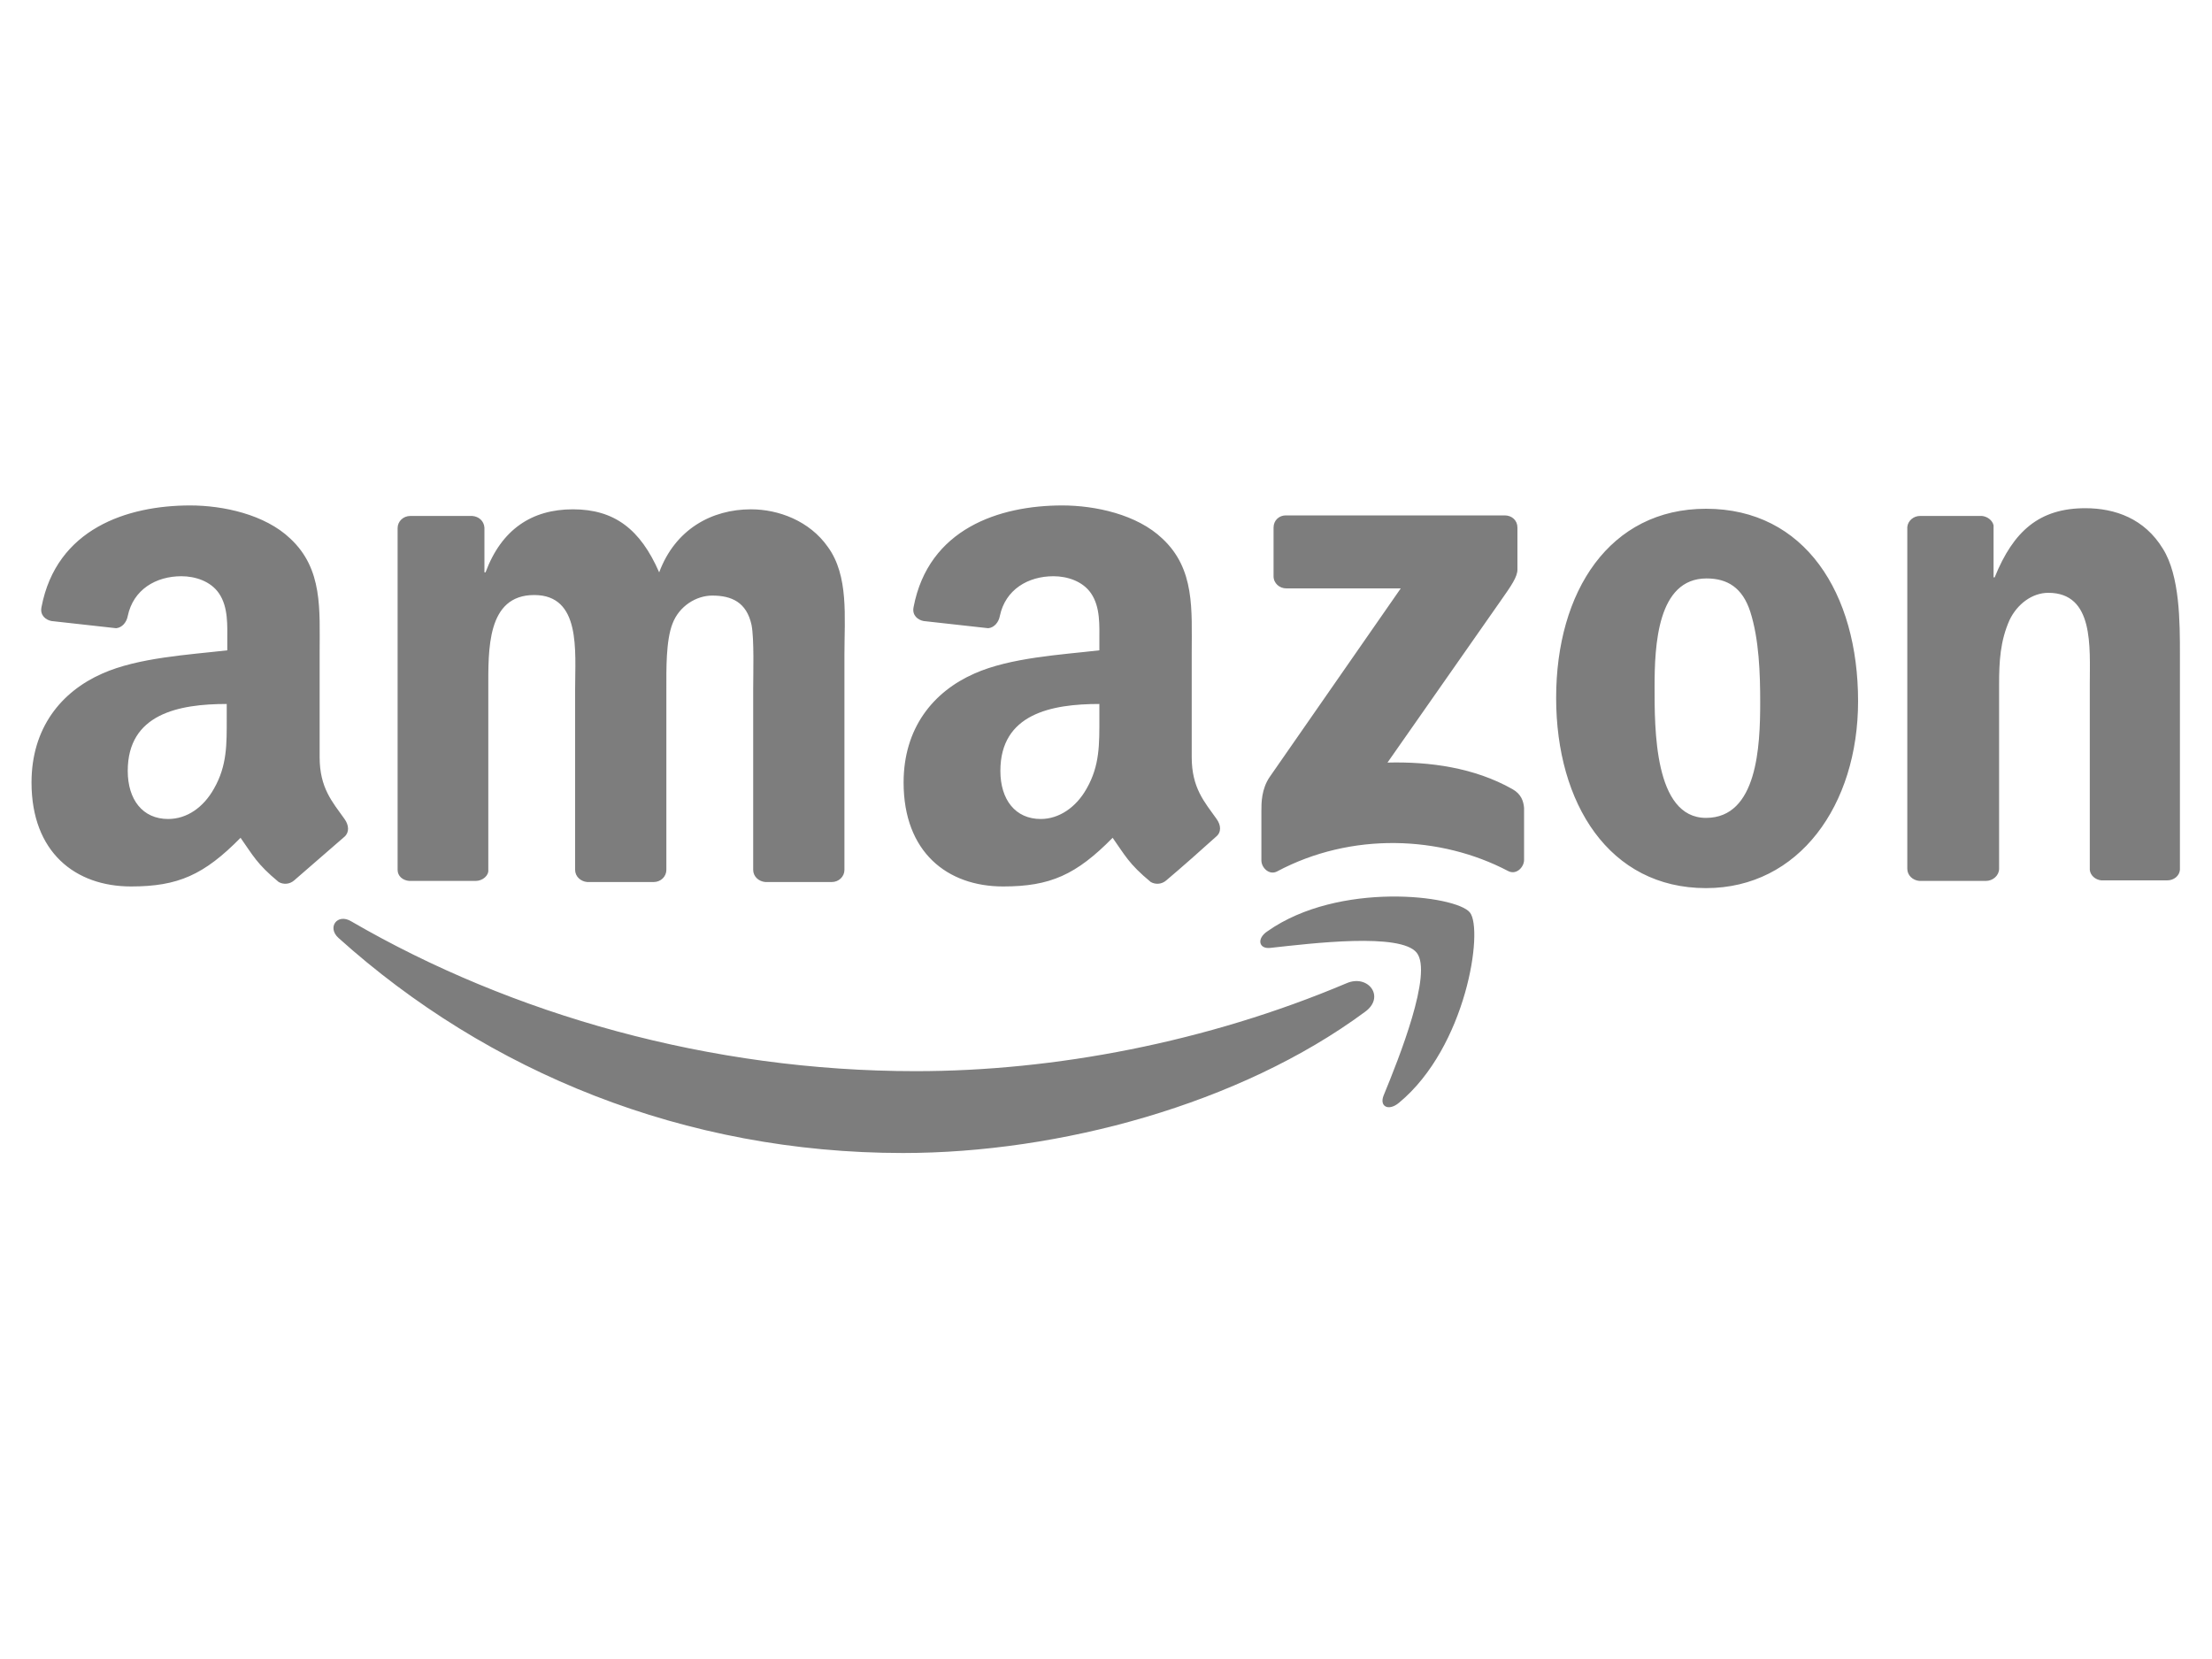 <svg xmlns="http://www.w3.org/2000/svg" xmlns:svg="http://www.w3.org/2000/svg" xmlns:xlink="http://www.w3.org/1999/xlink" id="logosvg.com" x="0" y="0" version="1.1" viewBox="0 0 400 300" xml:space="preserve" style="enable-background:new 0 0 400 300"><style type="text/css">.st0{fill:#7d7d7d}.st0,.st1{fill-rule:evenodd;clip-rule:evenodd}</style><path id="orange" fill="#7D7D7D" d="M246.8,183c-22.6,16.7-55.3,25.5-83.5,25.5c-39.5,0-75.1-14.6-102.1-38.9c-2.1-1.9-0.2-4.5,2.3-3	c29.1,16.9,65,27.1,102.1,27.1c25,0,52.6-5.2,77.9-15.9C247.4,176.1,250.6,180.3,246.8,183 M256.2,172.3c-2.9-3.7-19.1-1.7-26.4-0.9	c-2.2,0.3-2.6-1.7-0.6-3c12.9-9.1,34.1-6.5,36.6-3.4c2.5,3.1-0.6,24.3-12.8,34.4c-1.9,1.6-3.6,0.7-2.8-1.3	C253,191.3,259.1,176,256.2,172.3" class="st0"/><path id="text" fill="#7D7D7D" d="M230.3,104.2v-8.8c0-1.3,1-2.2,2.2-2.2h39.6c1.3,0,2.3,0.9,2.3,2.2v7.6c0,1.3-1.1,2.9-3,5.6	l-20.5,29.3c7.6-0.2,15.7,0.9,22.6,4.8c1.6,0.9,2,2.2,2.1,3.4v9.4c0,1.3-1.4,2.8-2.9,2c-12.2-6.4-28.3-7.1-41.8,0.1	c-1.4,0.7-2.8-0.7-2.8-2v-9c0-1.4,0-3.9,1.5-6.1l23.7-34.1h-20.7C231.4,106.4,230.3,105.5,230.3,104.2 M86,159.3H74	c-1.2-0.1-2.1-0.9-2.1-2V95.5c0-1.2,1-2.2,2.3-2.2h11.2c1.2,0.1,2.1,0.9,2.2,2.1v8.1h0.2c2.9-7.8,8.4-11.4,15.8-11.4	c7.5,0,12.2,3.6,15.6,11.4c2.9-7.8,9.5-11.4,16.6-11.4c5,0,10.6,2.1,13.9,6.8c3.8,5.2,3,12.7,3,19.4l0,39c0,1.2-1,2.2-2.3,2.2h-12	c-1.2-0.1-2.2-1-2.2-2.2v-32.7c0-2.6,0.2-9.1-0.3-11.6c-0.9-4.1-3.6-5.3-7.1-5.3c-2.9,0-6,1.9-7.2,5.1c-1.2,3.1-1.1,8.3-1.1,11.8	v32.7c0,1.2-1,2.2-2.3,2.2h-12c-1.2-0.1-2.2-1-2.2-2.2l0-32.7c0-6.9,1.1-17-7.4-17c-8.6,0-8.3,9.9-8.3,17v32.7	C88.4,158.3,87.3,159.3,86,159.3 M308.5,92c17.9,0,27.5,15.3,27.5,34.8c0,18.8-10.7,33.8-27.5,33.8c-17.5,0-27.1-15.3-27.1-34.4	C281.4,106.9,291.1,92,308.5,92 M308.6,104.6c-8.9,0-9.4,12.1-9.4,19.6c0,7.5-0.1,23.7,9.3,23.7c9.3,0,9.8-13,9.8-20.9	c0-5.2-0.2-11.4-1.8-16.4C315.1,106.3,312.4,104.6,308.6,104.6 M359.1,159.3h-12c-1.2-0.1-2.2-1-2.2-2.2l0-61.8c0.1-1.1,1.1-2,2.3-2	h11.2c1,0.1,1.9,0.8,2.1,1.7v9.4h0.2c3.4-8.4,8.1-12.5,16.4-12.5c5.4,0,10.7,1.9,14,7.3c3.1,4.9,3.1,13.3,3.1,19.2v38.9	c-0.1,1.1-1.1,1.9-2.3,1.9H380c-1.1-0.1-2-0.9-2.1-1.9v-33.5c0-6.8,0.8-16.6-7.5-16.6c-2.9,0-5.6,2-7,4.9c-1.7,3.8-1.9,7.5-1.9,11.7	v33.3C361.5,158.3,360.4,159.3,359.1,159.3 M198.8,129.8c0,4.7,0.1,8.6-2.3,12.8c-1.9,3.4-5,5.5-8.3,5.5c-4.6,0-7.3-3.5-7.3-8.7	c0-10.3,9.2-12.1,17.9-12.1L198.8,129.8 M210.9,159.2c-0.8,0.7-1.9,0.8-2.8,0.3c-4-3.3-4.7-4.9-6.9-8c-6.6,6.7-11.3,8.8-19.8,8.8	c-10.1,0-18-6.2-18-18.8c0-9.8,5.3-16.4,12.8-19.7c6.5-2.9,15.7-3.4,22.6-4.2V116c0-2.9,0.2-6.2-1.5-8.7c-1.5-2.2-4.3-3.1-6.8-3.1	c-4.6,0-8.7,2.4-9.7,7.2c-0.2,1.1-1,2.1-2.1,2.2l-11.7-1.3c-1-0.2-2.1-1-1.8-2.5c2.7-14.2,15.5-18.4,26.9-18.4	c5.9,0,13.5,1.6,18.1,6c5.9,5.5,5.3,12.8,5.3,20.7v18.8c0,5.6,2.3,8.1,4.5,11.2c0.8,1.1,0.9,2.4-0.1,3.2	C217.7,153.3,213.4,157.1,210.9,159.2L210.9,159.2 M41,129.8c0,4.7,0.1,8.6-2.3,12.8c-1.9,3.4-4.9,5.5-8.3,5.5	c-4.6,0-7.3-3.5-7.3-8.7c0-10.3,9.2-12.1,17.9-12.1V129.8 M53.2,159.2c-0.8,0.7-1.9,0.8-2.8,0.3c-4-3.3-4.7-4.9-6.9-8	c-6.6,6.7-11.3,8.8-19.8,8.8c-10.1,0-18-6.2-18-18.8c0-9.8,5.3-16.4,12.8-19.7c6.5-2.9,15.7-3.4,22.6-4.2V116c0-2.9,0.2-6.2-1.5-8.7	c-1.5-2.2-4.3-3.1-6.8-3.1c-4.6,0-8.7,2.4-9.7,7.2c-0.2,1.1-1,2.1-2.1,2.2l-11.7-1.3c-1-0.2-2.1-1-1.8-2.5	c2.7-14.2,15.5-18.4,26.9-18.4c5.9,0,13.5,1.6,18.1,6c5.9,5.5,5.3,12.8,5.3,20.7v18.8c0,5.6,2.3,8.1,4.5,11.2c0.8,1.1,0.9,2.4,0,3.2	C60,153.3,55.6,157.1,53.2,159.2L53.2,159.2" class="st1"/></svg>
